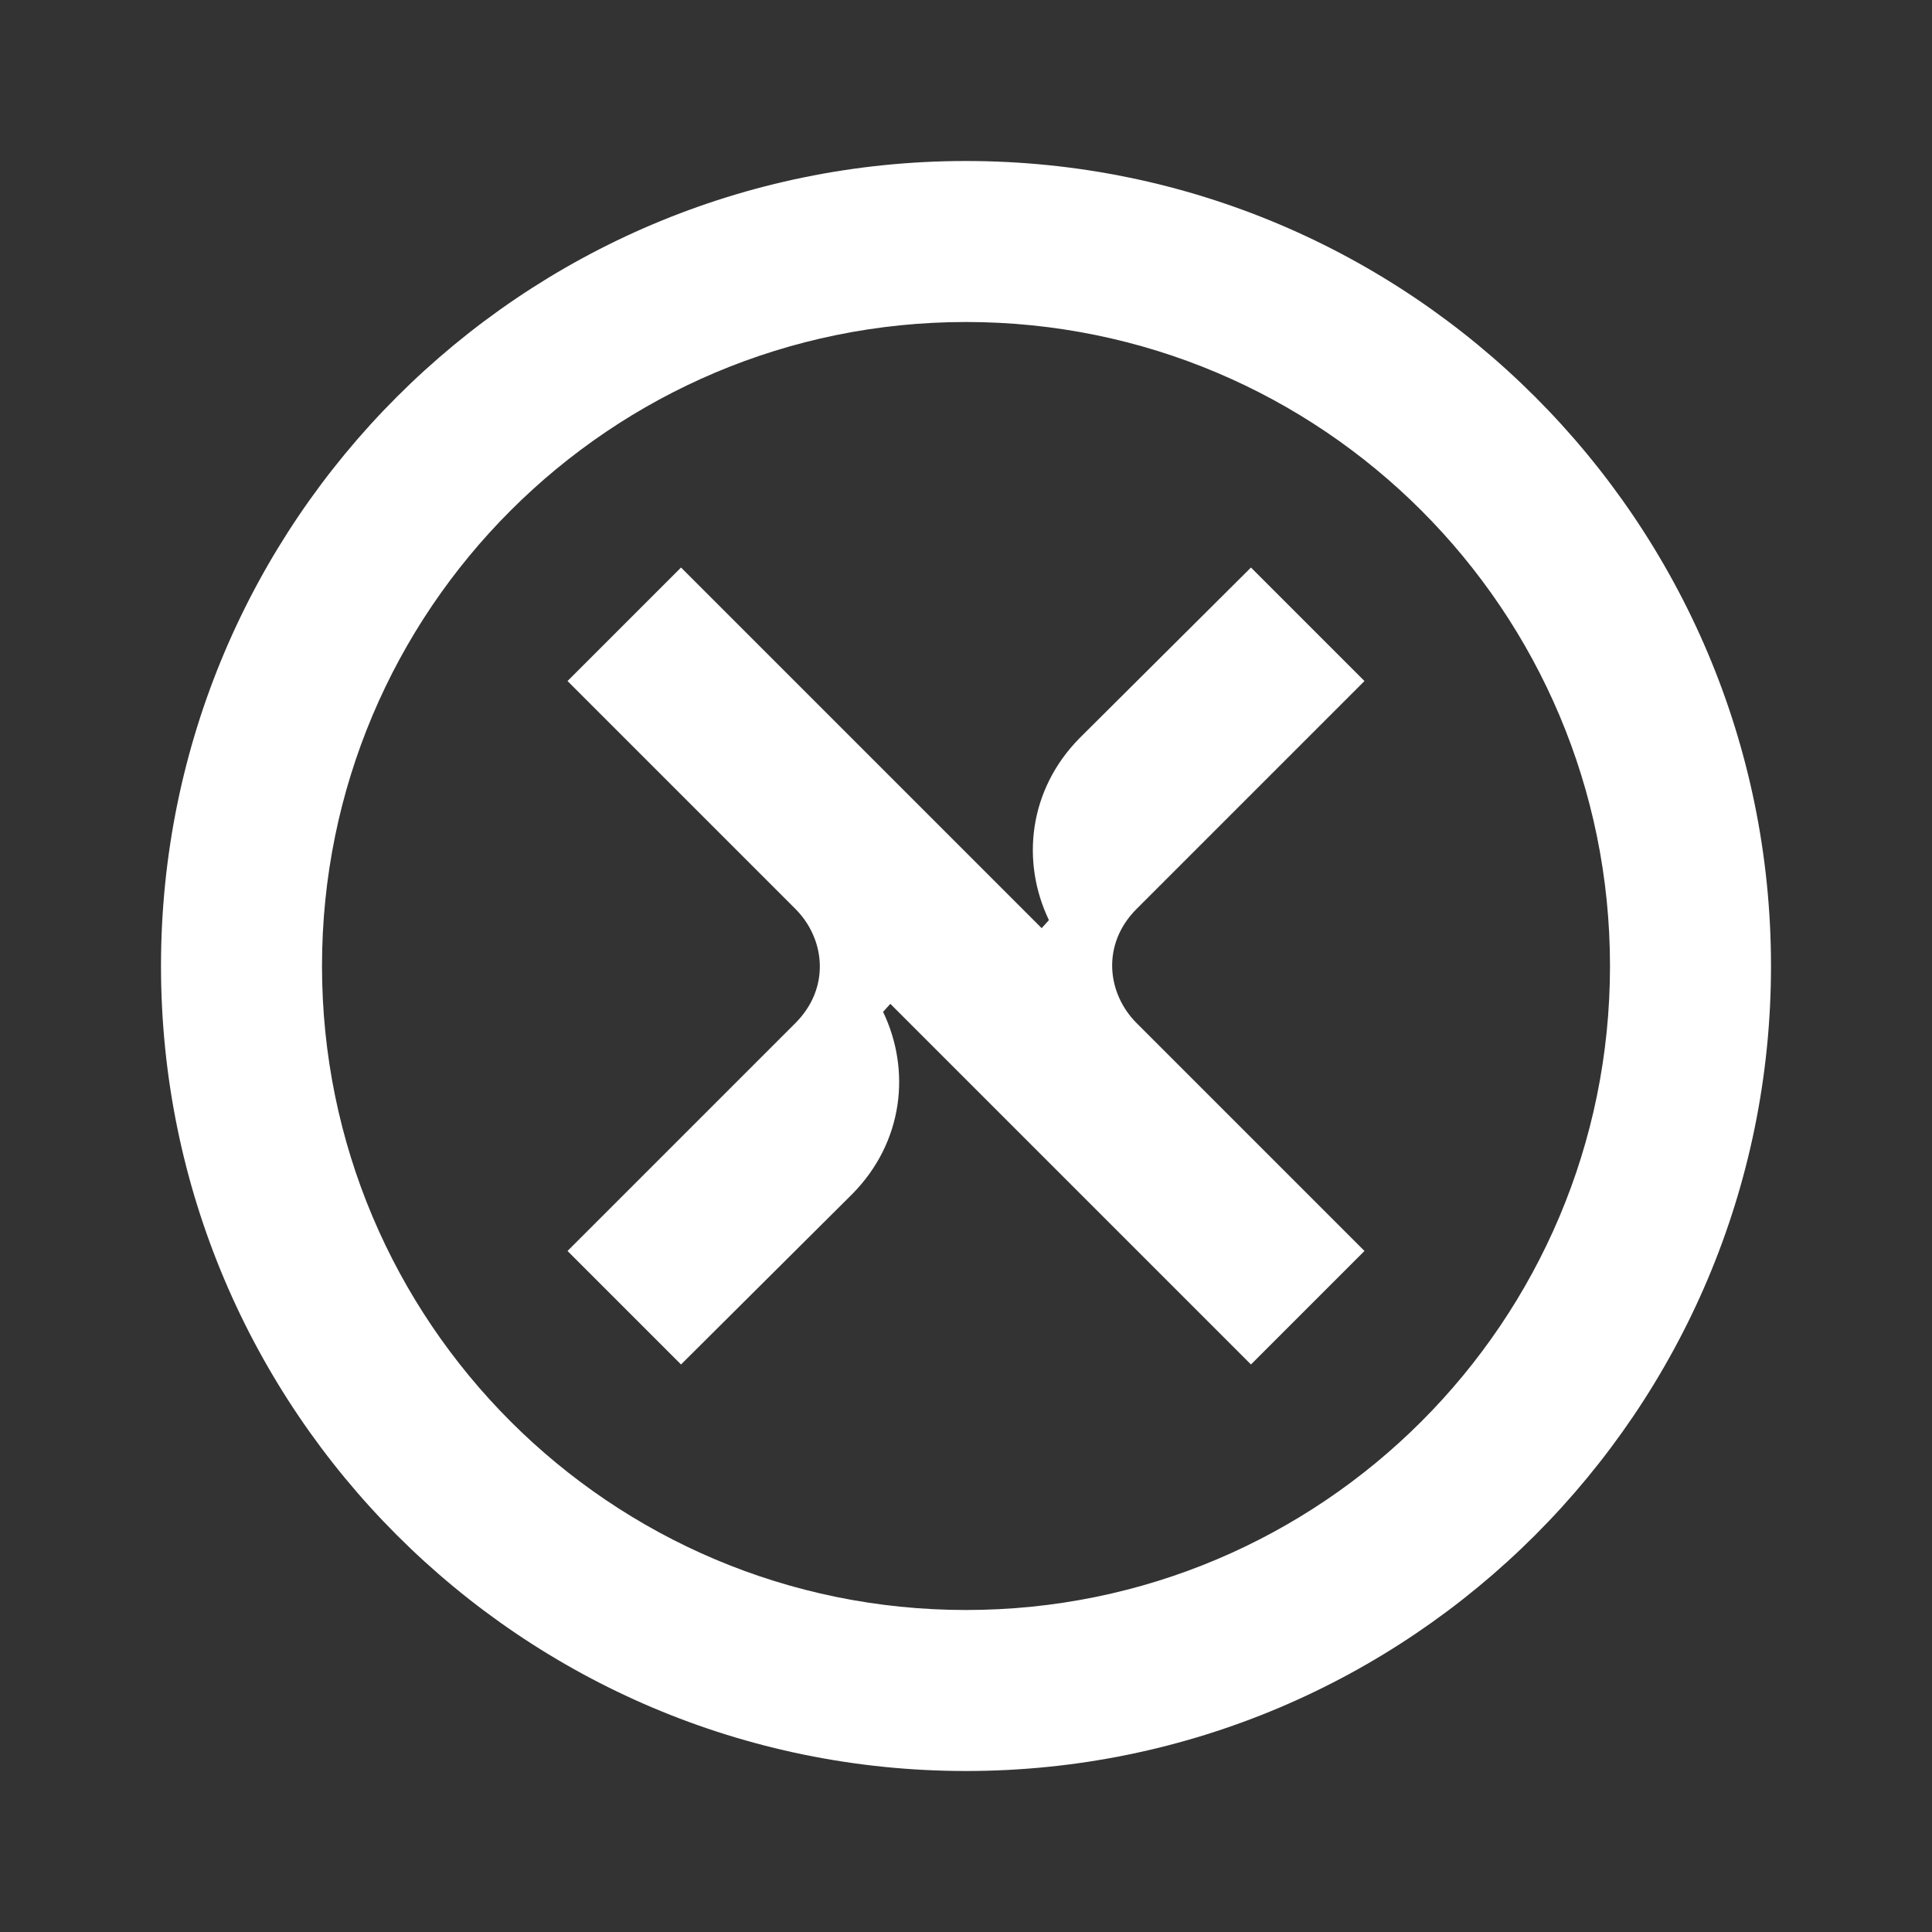 <svg width="24" height="24" viewBox="0 0 24 24" fill="none" xmlns="http://www.w3.org/2000/svg">
<rect x="0" y="0" width="24" height="24" fill="#333333" stroke="none"/>
<path d="M16.95 8.46L15.54 7.05L13.41 9.17C12.78 9.81 12.68 10.7 13.03 11.43L12.94 11.53L8.46 7.05L7.05 8.46L9.88 11.29C10.25 11.66 10.32 12.27 9.88 12.71L7.05 15.54L8.46 16.95L10.59 14.83C11.22 14.19 11.32 13.3 10.97 12.57L11.06 12.47L15.54 16.95L16.95 15.54L14.12 12.71C13.75 12.34 13.68 11.73 14.12 11.29L16.95 8.46Z" fill="white"/>
<path d="M12 2C6.48 2 2 6.48 2 12C2 17.52 6.48 22 12 22C17.52 22 22 17.52 22 12C22 6.48 17.52 2 12 2ZM12 20C7.58 20 4 16.42 4 12C4 7.58 7.58 4 12 4C16.42 4 20 7.58 20 12C20 16.42 16.42 20 12 20Z" fill="white"/>
</svg>
